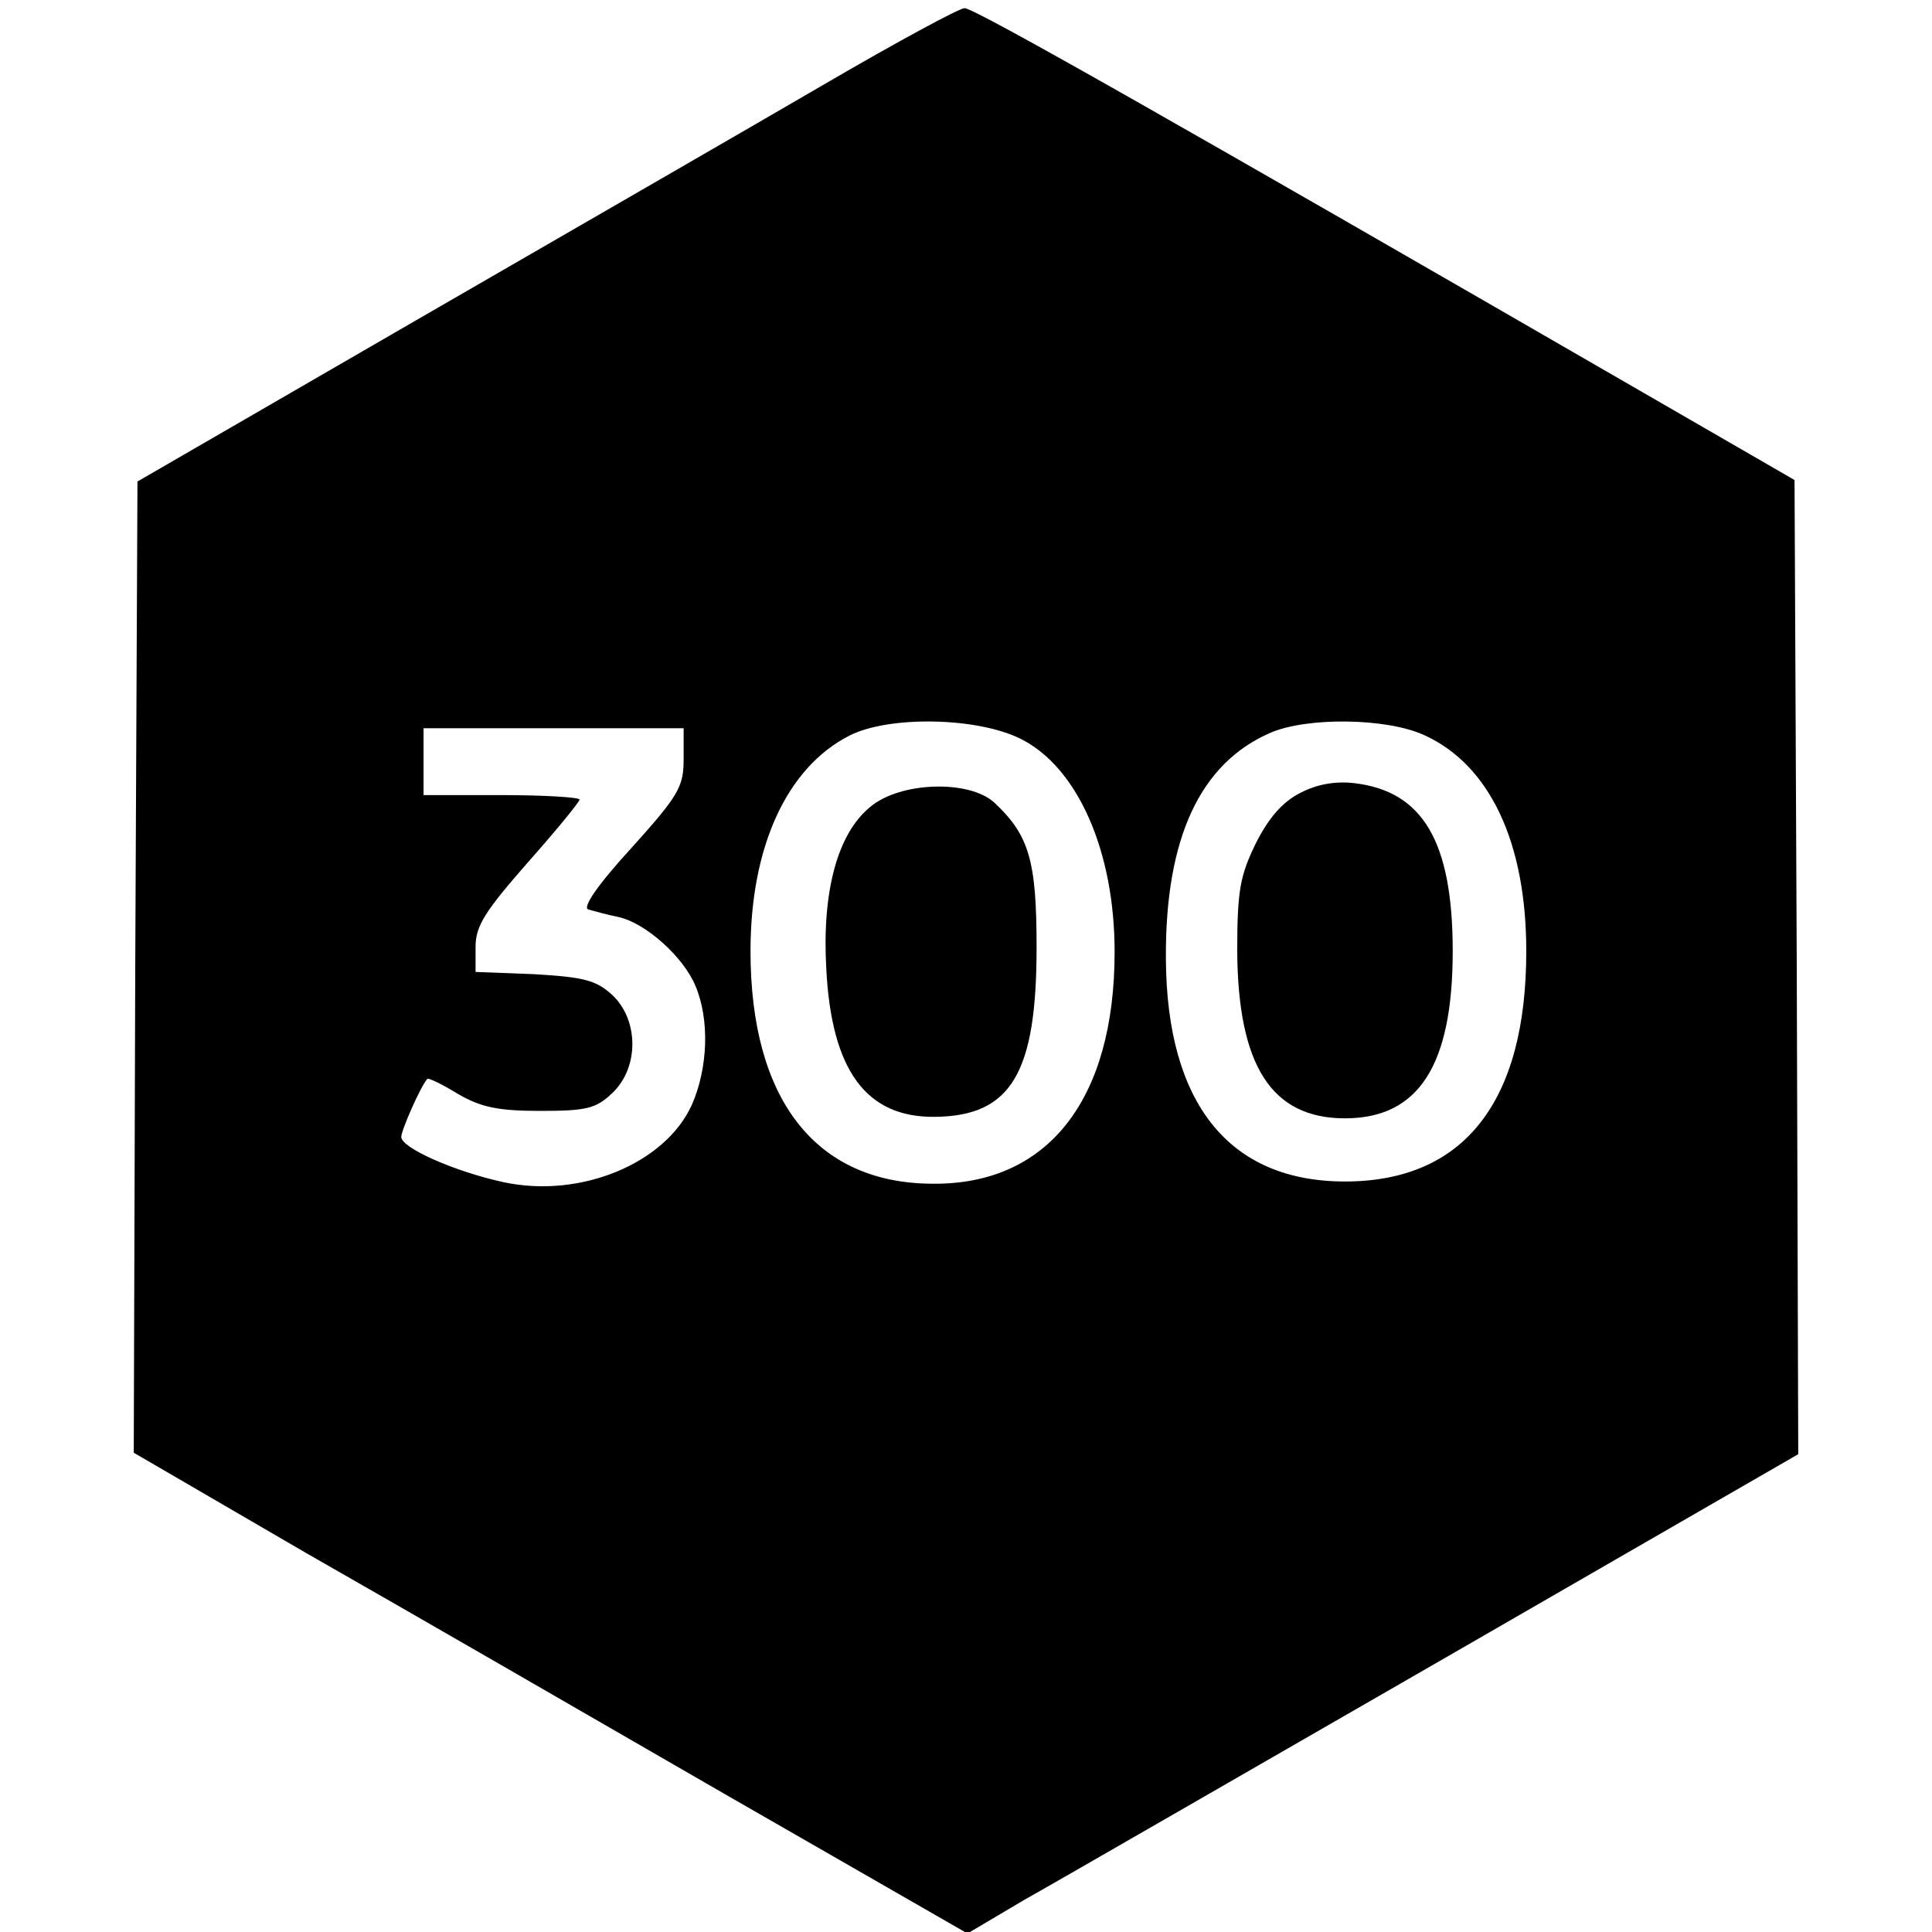<?xml version="1.0" standalone="no"?>
<!DOCTYPE svg PUBLIC "-//W3C//DTD SVG 20010904//EN"
 "http://www.w3.org/TR/2001/REC-SVG-20010904/DTD/svg10.dtd">
<svg version="1.0" xmlns="http://www.w3.org/2000/svg"
 width="260pt" height="260pt" viewBox="0 0 260 260"
 preserveAspectRatio="xMidYMid meet">
<g transform="translate(0,260) scale(0.1,-0.1)"
fill="#000000" stroke="none">
<path d="M1110 2487 c-96 -56 -344 -199 -550 -318 l-375 -217 -3 -654 -2 -653
232 -135 c128 -73 381 -219 561 -323 l329 -189 76 45 c43 24 294 169 560 322
l482 278 -2 655 -3 656 -180 104 c-649 375 -925 532 -937 531 -7 0 -92 -46
-188 -102z m263 -881 c77 -38 127 -151 127 -287 0 -199 -90 -314 -246 -312
-157 1 -244 114 -244 313 0 141 49 247 133 290 53 27 171 25 230 -4z m543 5
c89 -40 138 -145 138 -291 0 -203 -84 -310 -244 -310 -156 0 -240 105 -241
300 -1 162 46 263 141 304 49 21 155 20 206 -3z m-996 -33 c0 -37 -7 -49 -71
-120 -45 -49 -66 -80 -57 -82 7 -2 25 -7 40 -10 37 -8 88 -54 104 -93 19 -45
17 -110 -5 -160 -36 -79 -150 -126 -253 -104 -65 14 -138 46 -138 61 0 9 26
68 35 78 1 2 20 -7 41 -20 31 -18 54 -23 111 -23 62 0 75 3 97 24 36 34 36 98
0 132 -22 20 -38 24 -105 28 l-79 3 0 34 c0 28 13 48 70 113 39 44 70 82 70
85 0 3 -47 6 -105 6 l-105 0 0 45 0 45 175 0 175 0 0 -42z"/>
<path d="M1171 1514 c-44 -36 -65 -114 -59 -218 7 -137 54 -200 146 -199 103
1 137 59 137 228 0 117 -10 151 -57 195 -34 31 -127 28 -167 -6z"/>
<path d="M1750 1533 c-24 -12 -43 -34 -60 -68 -21 -43 -25 -63 -25 -145 1
-154 46 -225 145 -225 99 0 145 71 145 225 0 147 -40 215 -132 226 -25 3 -50
-1 -73 -13z"/>
</g>
</svg>
